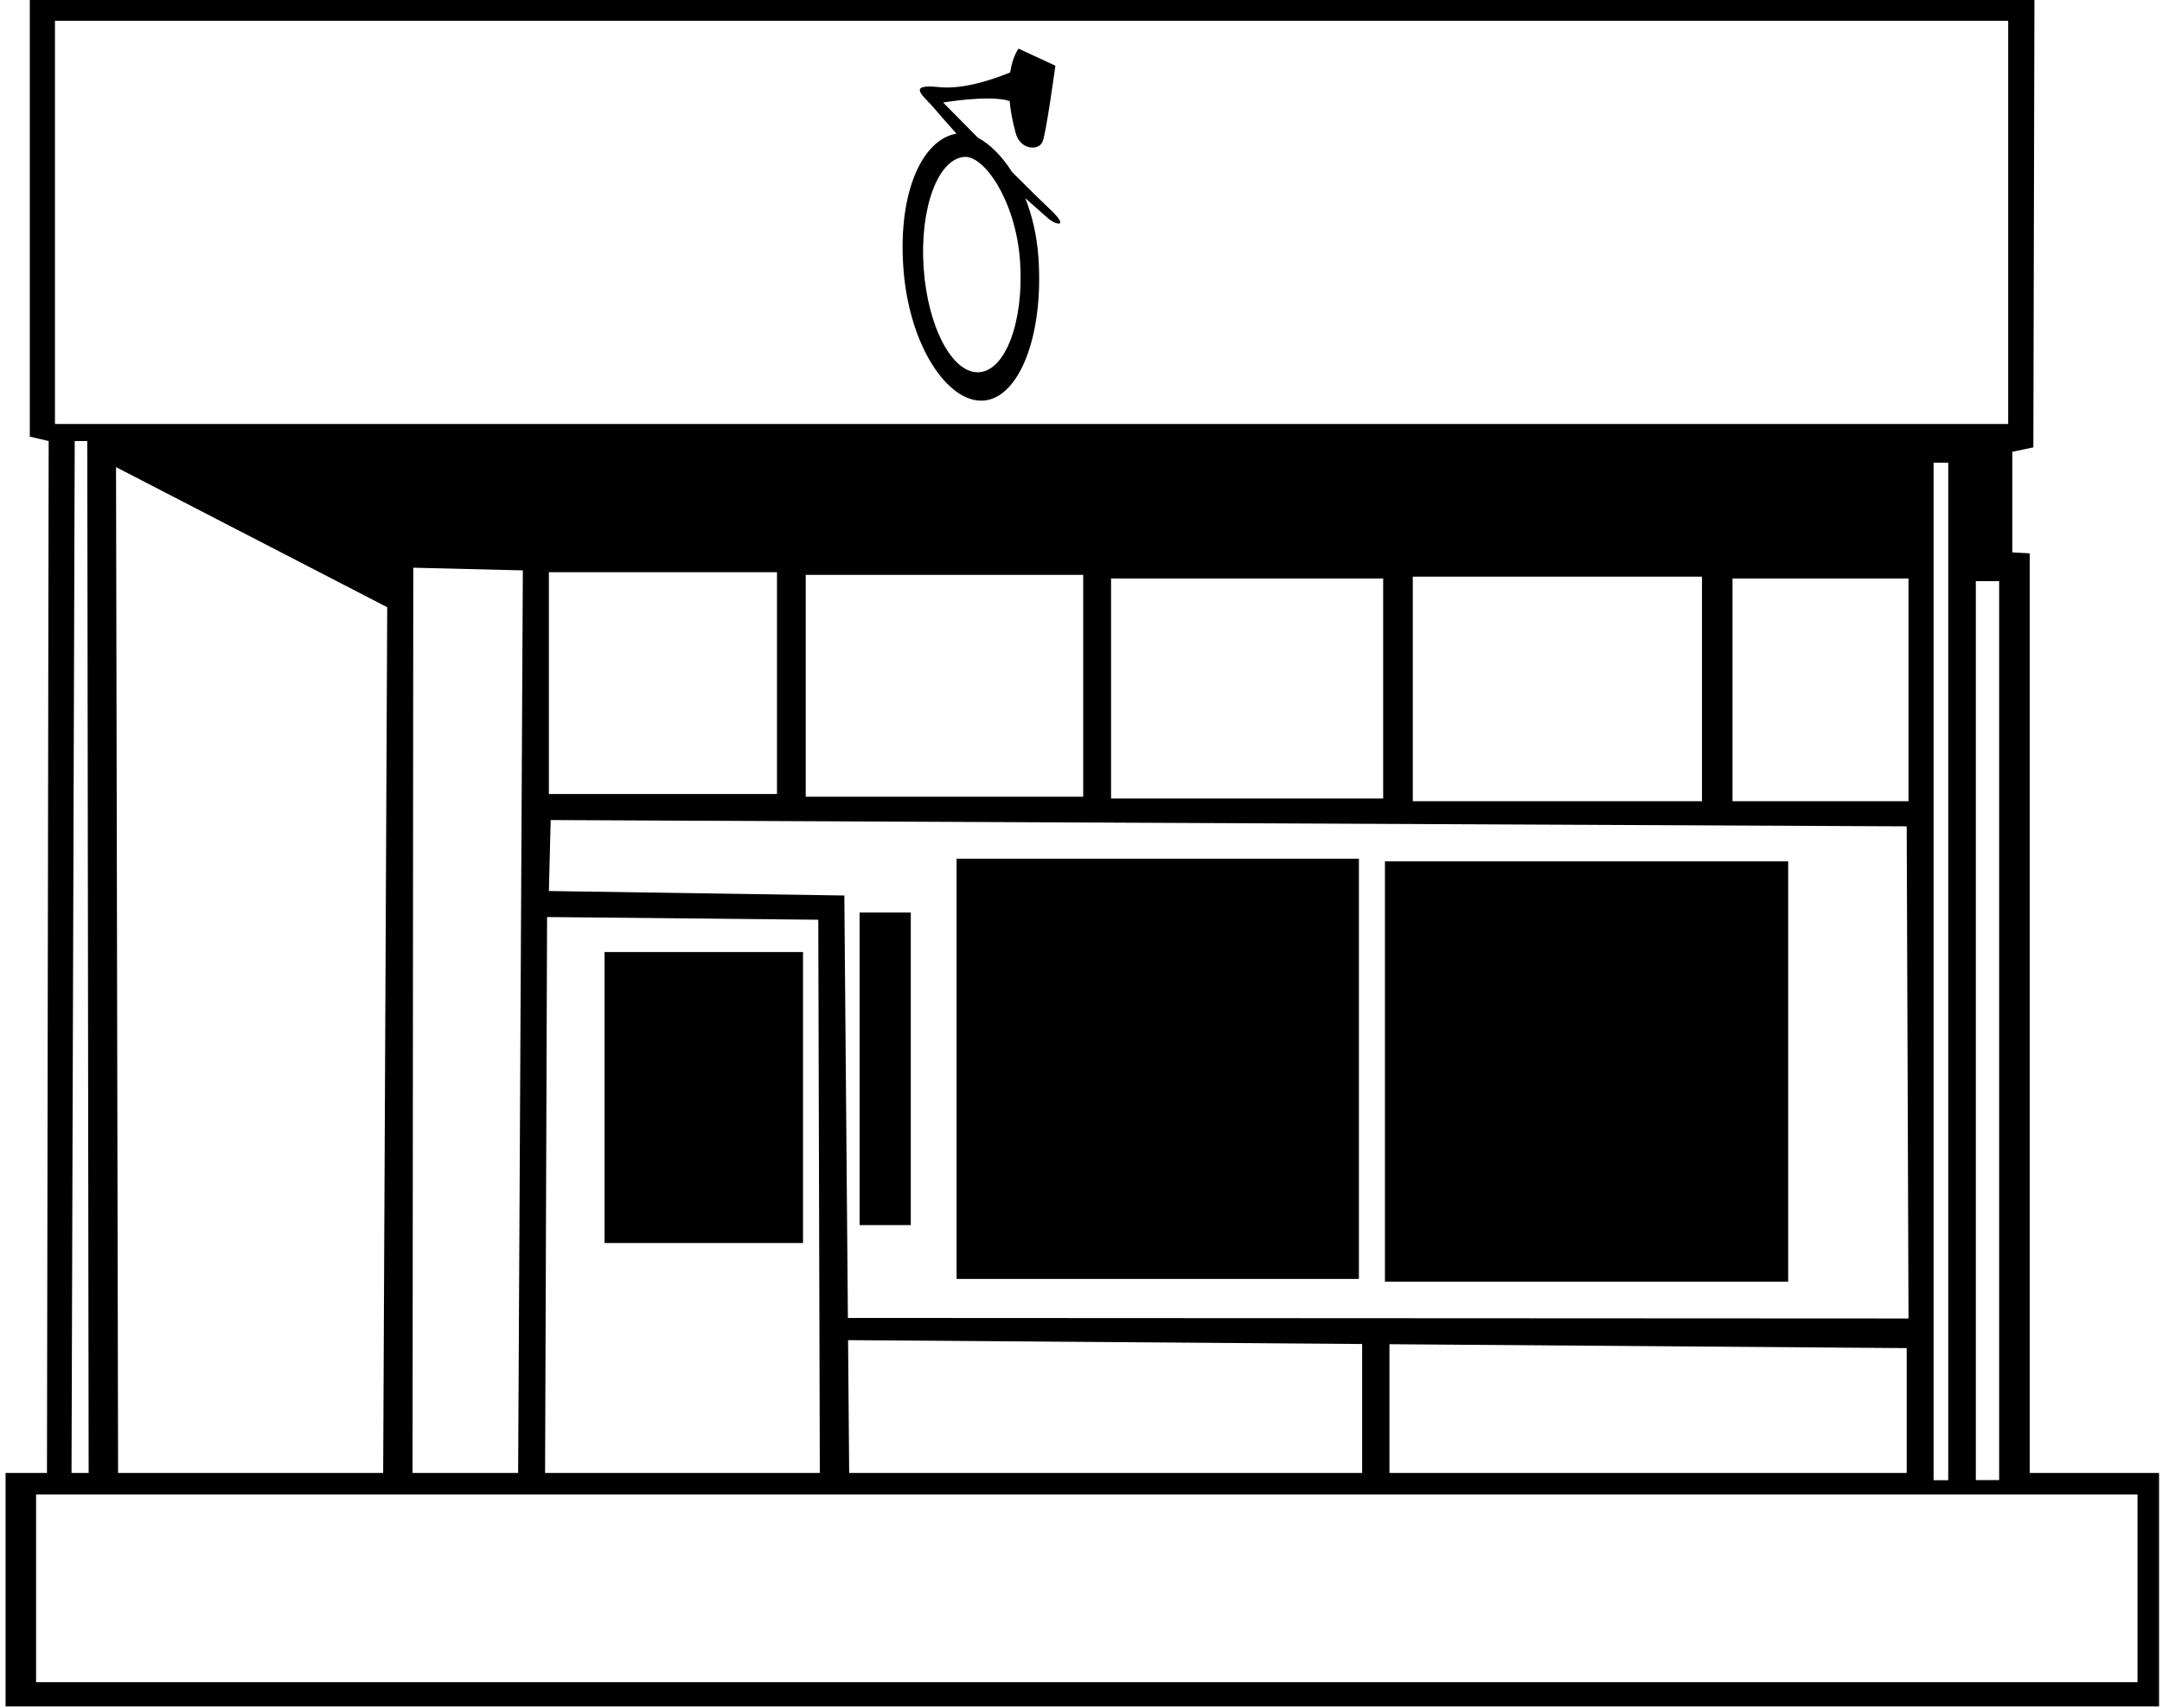 <?xml version="1.0" encoding="UTF-8"?>
<svg xmlns="http://www.w3.org/2000/svg" xmlns:xlink="http://www.w3.org/1999/xlink" width="529pt" height="418pt" viewBox="0 0 529 418" version="1.1">
<g id="surface1">
<path style=" stroke:none;fill-rule:nonzero;fill:rgb(0%,0%,0%);fill-opacity:1;" d="M 496.641 360.398 L 496.641 135.391 L 492.379 135.156 L 492.379 110.539 L 497.52 109.461 L 497.785 -0.074 L 7.293 -0.188 L 7.293 106.824 L 11.91 107.922 L 11.492 360.398 L 1.363 360.398 L 1.363 417.527 L 528.281 417.527 L 528.281 360.398 Z M 13.445 5.086 L 491.367 5.086 L 491.367 103.746 L 13.445 103.746 Z M 489.156 142.191 L 489.156 362.145 L 483.445 362.145 L 483.445 142.191 Z M 476.695 113.215 L 476.695 362.168 L 473.113 362.168 L 473.113 113.215 Z M 207.461 322.473 L 206.594 219.109 L 134.301 218.012 L 134.738 200.648 L 466.535 202.188 L 466.977 322.602 Z M 466.535 329.852 L 466.535 360.398 L 339.973 360.398 L 339.973 328.898 Z M 333.285 328.848 L 333.285 360.398 L 207.777 360.398 L 207.508 327.902 Z M 200.594 360.398 L 133.371 360.398 L 133.859 224.379 L 200.219 225.039 Z M 134.301 194.277 L 134.301 140.004 L 190.113 140.004 L 190.113 194.277 Z M 197.145 194.938 L 197.145 140.664 L 265.039 140.664 L 265.039 194.938 Z M 271.855 195.379 L 271.855 141.543 L 338.434 141.543 L 338.434 195.379 Z M 345.684 196.035 L 345.684 141.102 L 416.438 141.102 L 416.438 196.035 Z M 423.91 196.035 L 423.91 141.543 L 466.977 141.543 L 466.977 196.035 Z M 127.93 139.562 L 126.777 360.398 L 100.945 360.398 L 101.121 138.906 Z M 94.746 148.574 L 93.754 360.398 L 28.895 360.398 L 28.391 114.297 Z M 21.691 360.398 L 17.5 360.398 L 18.281 107.922 L 21.355 107.922 Z M 523.008 411.594 L 8.832 411.594 L 8.832 365.668 L 523.008 365.668 Z M 196.484 304.145 L 147.926 304.145 L 147.926 232.949 L 196.484 232.949 Z M 210.328 223.281 L 222.852 223.281 L 222.852 299.75 L 210.328 299.75 Z M 234.059 210.098 L 332.5 210.098 L 332.5 312.934 L 234.059 312.934 Z M 338.871 210.758 L 437.531 210.758 L 437.531 313.594 L 338.871 313.594 Z M 256.812 51.105 C 255.098 49.504 251.559 46.004 247.625 42.074 C 245.043 38.008 242.051 35.168 239.289 33.703 C 234.551 28.926 230.762 25.082 230.762 25.082 C 230.762 25.082 242.172 23.133 247.035 24.719 C 247.254 27.023 247.711 29.648 248.547 32.664 C 249.676 36.715 254.254 37.008 255.152 34.531 C 256.055 32.055 258.23 16.074 258.23 16.074 L 249.223 11.898 C 249.223 11.898 247.785 13.684 247.16 17.73 C 243.344 19.293 235.773 21.961 229.801 21.316 C 221.473 20.414 226.195 23.641 228.445 26.34 C 229.828 27.996 232.223 30.672 234.027 32.699 C 225.82 34.102 219.746 46.629 221.016 65.289 C 222.336 84.641 231.949 98.609 240.613 98.02 C 249.277 97.43 255.402 82.383 254.086 63.027 C 253.703 57.48 252.504 52.617 250.852 48.473 C 253.543 50.863 255.723 52.785 256.363 53.355 C 258.387 55.156 261.879 55.836 256.812 51.105 Z M 239.586 91.078 C 233.07 91.523 226.984 80.086 225.996 65.535 C 225.004 50.984 229.48 38.828 235.996 38.387 C 240.844 38.055 248.586 49.227 249.586 63.93 C 250.578 78.48 246.102 90.637 239.586 91.078 "/>
</g>
</svg>
